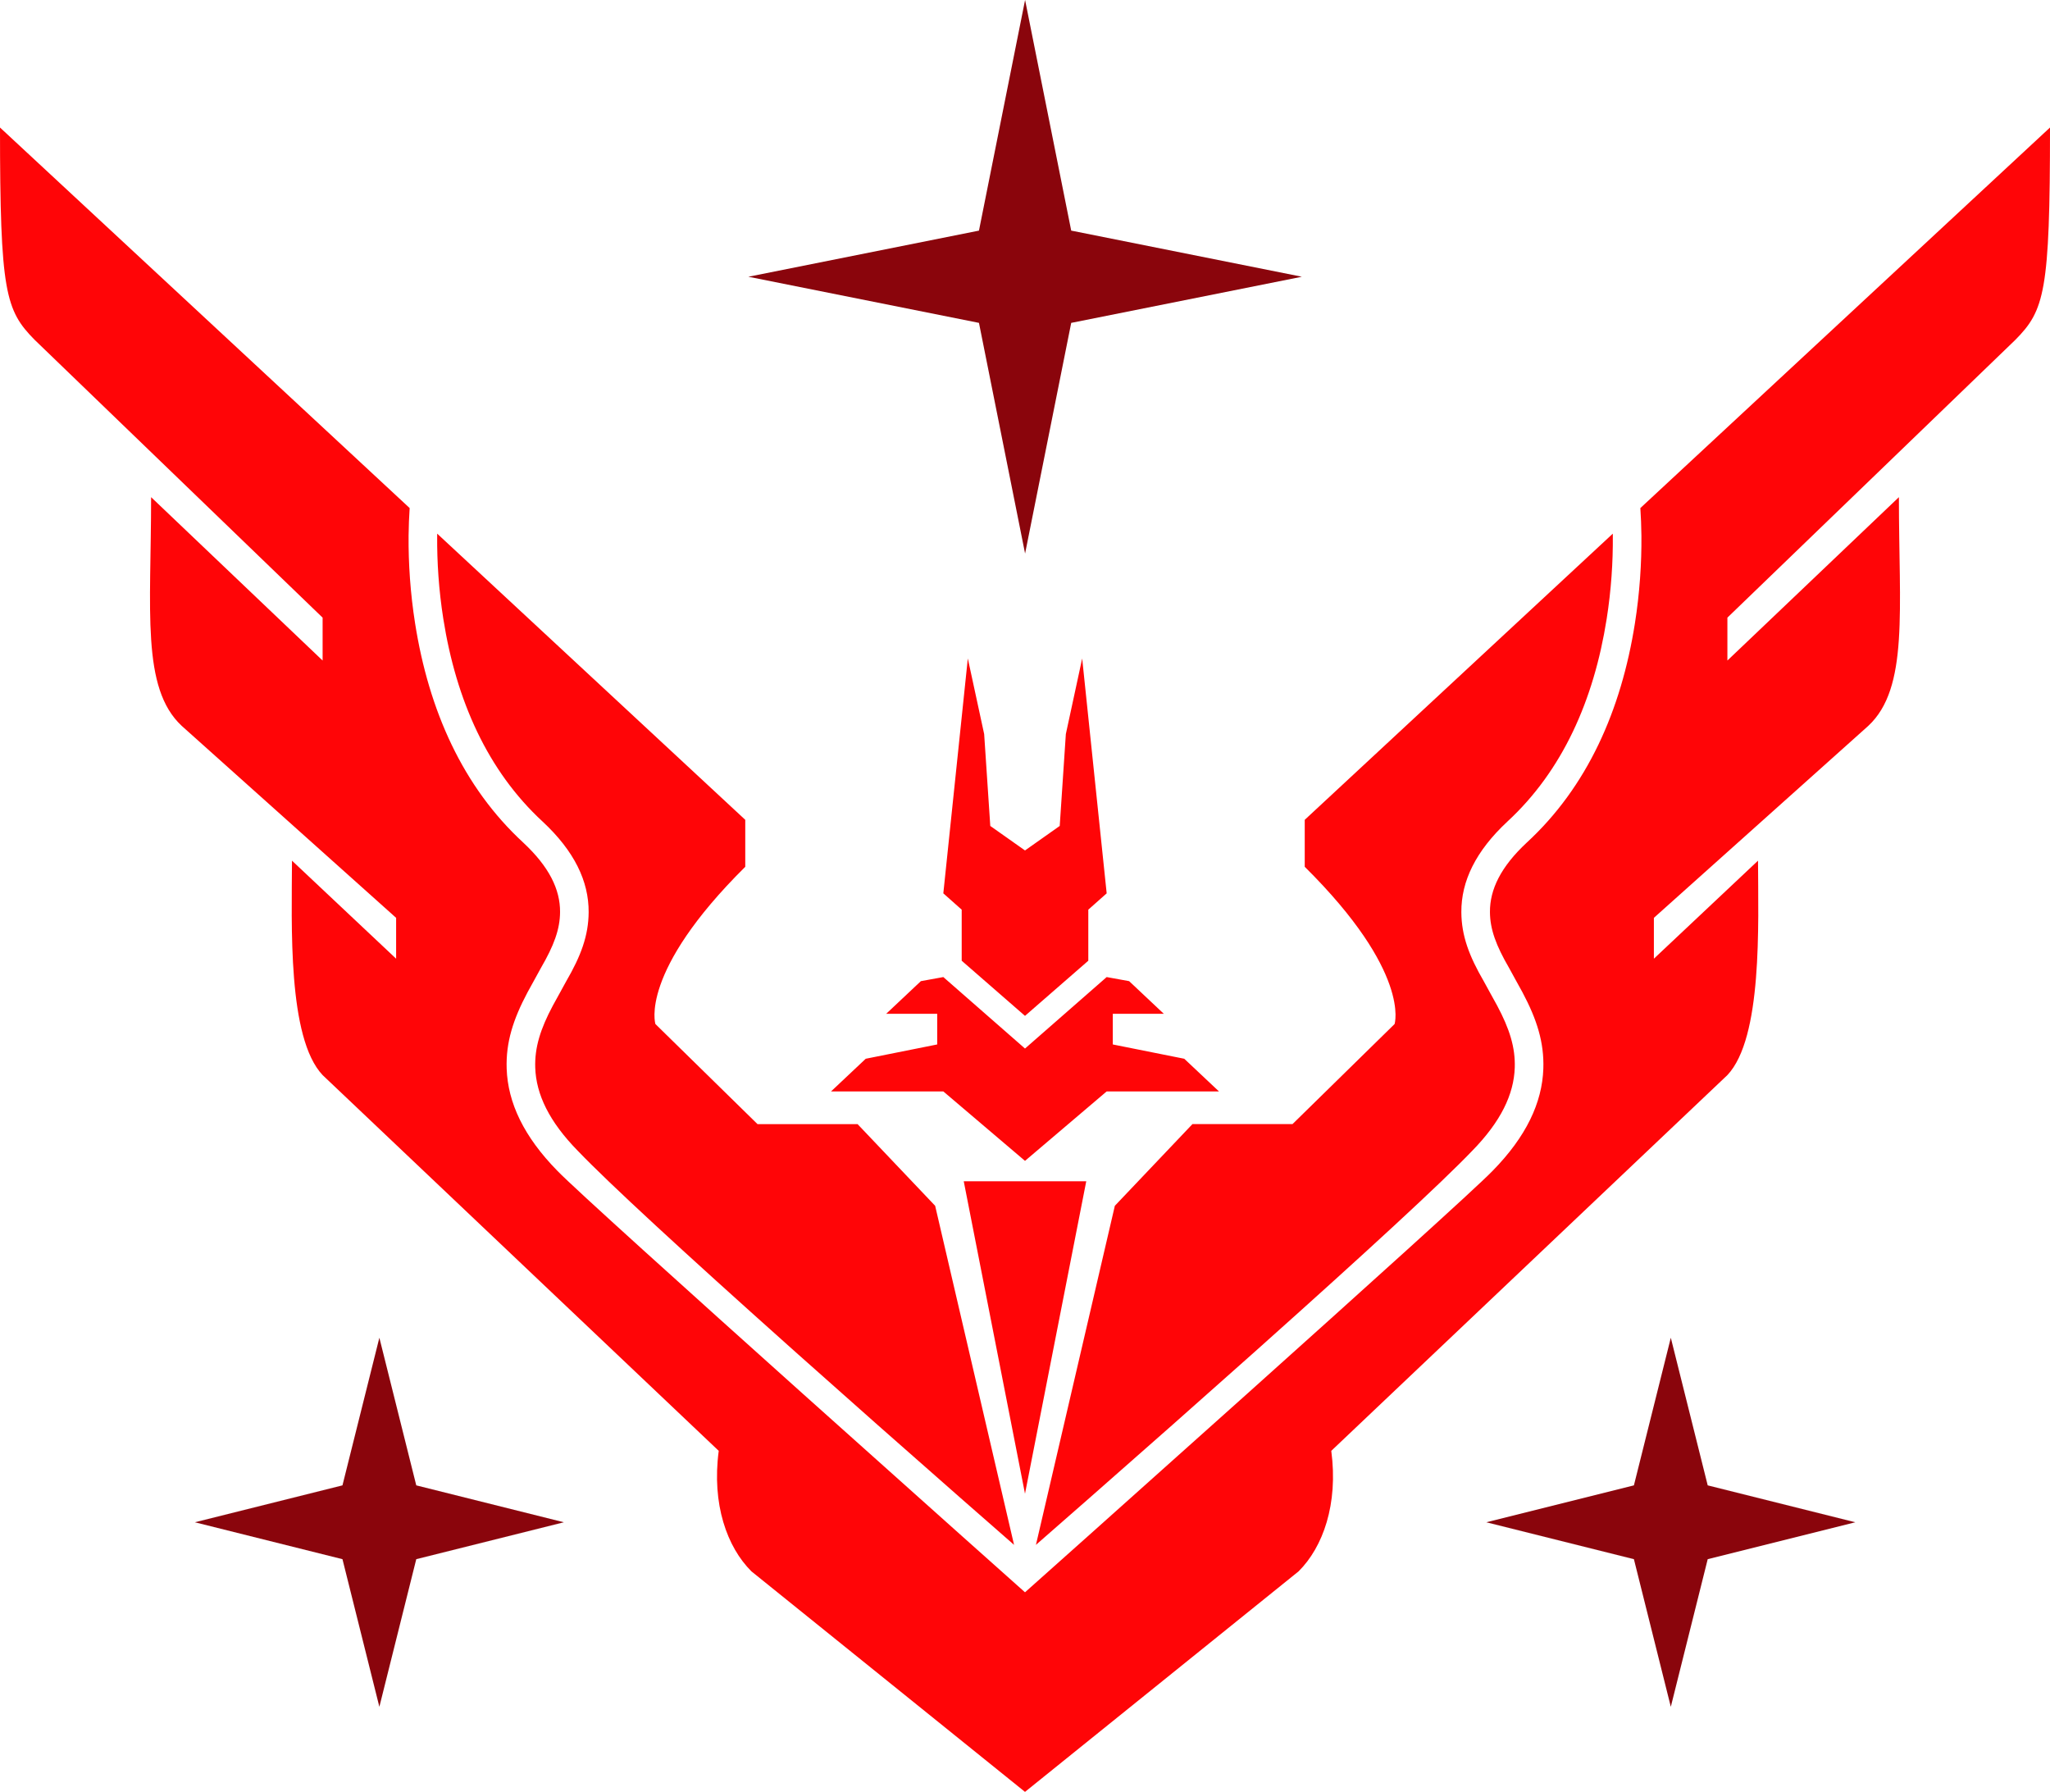 <?xml version="1.0" encoding="UTF-8" standalone="no"?>
<!-- Created with Inkscape (http://www.inkscape.org/) -->

<svg
   xmlns:dc="http://purl.org/dc/elements/1.1/"
   xmlns:cc="http://creativecommons.org/ns#"
   xmlns:rdf="http://www.w3.org/1999/02/22-rdf-syntax-ns#"
   xmlns:svg="http://www.w3.org/2000/svg"
   xmlns="http://www.w3.org/2000/svg"
   xmlns:sodipodi="http://sodipodi.sourceforge.net/DTD/sodipodi-0.dtd"
   xmlns:inkscape="http://www.inkscape.org/namespaces/inkscape"
   width="251.126mm"
   height="219.471mm"
   viewBox="0 0 889.816 777.653"
   id="svg6046"
   version="1.1"
   inkscape:version="0.48.4 r9939"
   sodipodi:docname="rank-6-cqc.svg"
   inkscape:export-filename="C:\Users\Pedro\Pictures\Frontier Developments\Elite Dangerous\Other\rank-6-cqc.png"
   inkscape:export-xdpi="90"
   inkscape:export-ydpi="90">
  <defs
     id="defs6048" />
  <sodipodi:namedview
     id="base"
     pagecolor="#ffffff"
     bordercolor="#666666"
     borderopacity="1.0"
     inkscape:pageopacity="0.0"
     inkscape:pageshadow="2"
     inkscape:zoom="0.35"
     inkscape:cx="444.9082"
     inkscape:cy="388.8265"
     inkscape:document-units="px"
     inkscape:current-layer="layer1"
     showgrid="false"
     fit-margin-top="0"
     fit-margin-left="0"
     fit-margin-right="0"
     fit-margin-bottom="0"
     inkscape:window-width="1680"
     inkscape:window-height="987"
     inkscape:window-x="-8"
     inkscape:window-y="-8"
     inkscape:window-maximized="1" />
  <g
     inkscape:label="Layer 1"
     inkscape:groupmode="layer"
     id="layer1"
     transform="translate(69.908,-143.536)">
    <g
       id="g5115"
       transform="translate(-218.713,83.553)">
      <g
         id="g5117"
         transform="matrix(4.004,0,0,4.004,1517.225,-471.679)">
        <path
           style="fill:#8a050c;fill-opacity:1;fill-rule:evenodd;stroke:none;stroke-width:1px;stroke-linecap:butt;stroke-linejoin:round;stroke-opacity:1"
           d="m -230.638,132.779 -5,25 -25,5 25,5 5,25 5,-25 25,-5 -25,-5 z"
           id="path5119"
           inkscape:connector-curvature="0" />
        <path
           inkscape:connector-curvature="0"
           style="color:#000000;clip-rule:nonzero;display:inline;overflow:visible;visibility:visible;opacity:1;isolation:auto;mix-blend-mode:normal;color-interpolation:sRGB;color-interpolation-filters:linearRGB;solid-color:#000000;solid-opacity:1;fill:#8a050c;fill-opacity:1;fill-rule:evenodd;stroke:none;stroke-width:1px;stroke-linecap:butt;stroke-linejoin:miter;stroke-miterlimit:4;stroke-dasharray:none;stroke-dashoffset:0;stroke-opacity:1;color-rendering:auto;image-rendering:auto;shape-rendering:auto;text-rendering:auto;enable-background:accumulate"
           d="m -300.638,277.778 -4,16 -16,4 16,4 4,16 4,-16 16,-4 -16,-4 -4,-16 z"
           id="path5121" />
        <g
           id="g5123"
           transform="matrix(-1,0,0,1,2609.362,1375.417)"
           style="fill:#8a050c;fill-opacity:1;stroke:none;stroke-linejoin:round">
          <path
             style="color:#000000;clip-rule:nonzero;display:inline;overflow:visible;visibility:visible;opacity:1;isolation:auto;mix-blend-mode:normal;color-interpolation:sRGB;color-interpolation-filters:linearRGB;solid-color:#000000;solid-opacity:1;fill:#8a050c;fill-opacity:1;fill-rule:evenodd;stroke:none;stroke-width:1px;stroke-linecap:butt;stroke-linejoin:round;stroke-miterlimit:4;stroke-dasharray:none;stroke-dashoffset:0;stroke-opacity:1;color-rendering:auto;image-rendering:auto;shape-rendering:auto;text-rendering:auto;enable-background:accumulate"
             d="m 2770,-1097.639 -4,16 -16,4 16,4 4,16 4,-16 16,-4 -16,-4 -4,-16 z"
             id="path5125"
             inkscape:connector-curvature="0" />
        </g>
      </g>
      <path
         inkscape:connector-curvature="0"
         style="color:#000000;clip-rule:nonzero;display:inline;overflow:visible;visibility:visible;opacity:1;isolation:auto;mix-blend-mode:normal;color-interpolation:sRGB;color-interpolation-filters:linearRGB;solid-color:#000000;solid-opacity:1;fill:#ff0507;fill-opacity:1;fill-rule:evenodd;stroke:none;stroke-width:4.004px;stroke-linecap:butt;stroke-linejoin:round;stroke-miterlimit:4;stroke-dasharray:none;stroke-dashoffset:0;stroke-opacity:1;color-rendering:auto;image-rendering:auto;shape-rendering:auto;text-rendering:auto;enable-background:accumulate"
         d="m 148.805,115.325 c 0,71.45 2.394,79.353 15.066,92.172 l 124.965,120.533 0,18.613 -74.447,-70.902 c 0.014,49.033 -4.38,82.8 13.295,99.262 l 93.059,83.311 0,17.727 -45.199,-42.541 c -0.091,27.82 -1.987,76.902 13.293,93.059 0,0 171.558,162.732 171.938,163.072 -3.081,23.197 3.626,41.785 14.182,52.291 0,0 118.749,95.708 118.758,95.715 0.01,-0.007 118.758,-95.715 118.758,-95.715 10.556,-10.506 17.263,-29.094 14.182,-52.291 0.38,-0.34 171.937,-163.072 171.937,-163.072 15.28,-16.157 13.384,-65.239 13.293,-93.059 l -45.199,42.541 0,-17.727 93.059,-83.311 c 17.675,-16.462 13.281,-50.229 13.295,-99.262 l -74.447,70.902 0,-18.613 124.965,-120.533 c 12.672,-12.819 15.066,-20.722 15.066,-92.172 L 860.811,280.474 c 0.259,3.734 0.401,7.864 0.463,12.004 0.097,11.941 -0.741,24.81 -2.82,38.008 -5.964,37.862 -20.738,71.008 -46.943,95.166 -11.283,10.515 -16.041,20.348 -15.986,30.125 0.043,7.549 2.694,14.615 8.283,24.236 0.938,1.802 4.843,8.753 5.814,10.578 6.293,11.815 9.458,21.799 9.076,33.188 -0.497,14.793 -7.467,29.51 -22.031,44.348 -13.663,14.258 -202.953,182.889 -202.953,182.889 0,0 -189.29,-168.631 -202.953,-182.889 -14.564,-14.838 -21.534,-29.555 -22.031,-44.348 -0.382,-11.388 2.784,-21.372 9.076,-33.188 0.972,-1.825 4.876,-8.776 5.814,-10.578 5.589,-9.621 8.24,-16.687 8.283,-24.236 0.055,-9.777 -4.703,-19.61 -15.986,-30.125 -26.205,-24.158 -40.979,-57.304 -46.943,-95.166 -2.079,-13.198 -2.917,-26.067 -2.82,-38.008 0.062,-4.14 0.204,-8.269 0.463,-12.004 L 148.805,115.325 Z m 189.766,176.252 c 0,0.332 -0.01,0.667 -0.01,1.004 -0.093,11.293 0.701,23.49 2.668,35.975 5.565,35.33 19.219,65.963 43.121,87.998 13.717,12.782 20.038,25.838 19.961,39.295 -0.058,10.217 -3.377,19.065 -9.815,30.129 -0.913,1.767 -4.869,8.811 -5.74,10.447 -5.363,10.067 -7.922,18.142 -7.627,26.939 0.386,11.506 5.994,23.346 18.537,36.125 13.398,13.983 45.843,43.856 91.603,84.723 1.281,1.144 2.57,2.295 3.867,3.451 22.453,20.027 46.511,41.283 70.572,62.402 8.421,7.39 16.241,14.238 23.258,20.369 l 0,-0.002 -34.252,-147.152 -33.678,-35.451 -43.43,0 -44.312,-43.428 c 0,0 -7.265,-22.405 38.996,-68.244 l 0,-20.385 -133.721,-124.195 z m 510.285,0 -133.721,124.195 0,20.385 c 46.261,45.839 38.996,68.244 38.996,68.244 l -44.312,43.428 -43.43,0 -33.678,35.451 -34.252,147.152 0,0.002 c 7.017,-6.131 14.837,-12.979 23.258,-20.369 24.061,-21.119 48.119,-42.375 70.572,-62.402 1.297,-1.156 2.586,-2.307 3.867,-3.451 45.761,-40.867 78.206,-70.74 91.603,-84.723 12.543,-12.779 18.151,-24.619 18.537,-36.125 0.295,-8.797 -2.264,-16.872 -7.627,-26.939 -0.871,-1.636 -4.827,-8.68 -5.74,-10.447 -6.437,-11.064 -9.757,-19.912 -9.815,-30.129 -0.077,-13.457 6.244,-26.513 19.961,-39.295 23.902,-22.035 37.556,-52.668 43.121,-87.998 1.967,-12.485 2.761,-24.682 2.668,-35.975 0,-0.337 -0.01,-0.672 -0.01,-1.004 z m -279.961,54.18 -10.635,101.922 7.976,7.09 0,22.156 27.477,23.932 27.477,-23.932 0,-22.156 7.976,-7.09 -10.635,-101.922 -7.09,32.791 -2.66,39.883 -15.068,10.635 -15.068,-10.635 -2.66,-39.883 -7.09,-32.791 z m -10.631,138.258 -9.75,1.771 -15.066,14.182 22.156,0 0,13.293 -31.02,6.203 -15.066,14.182 48.744,0 35.451,30.135 35.451,-30.135 48.744,0 -15.066,-14.182 -31.02,-6.203 0,-13.293 22.156,0 -15.066,-14.182 -9.75,-1.771 -35.449,31.02 -35.449,-31.02 z m 8.861,88.629 26.588,135.6 26.588,-135.6 -26.588,0 -26.588,0 z"
         id="path5263" />
    </g>
  </g>
</svg>
